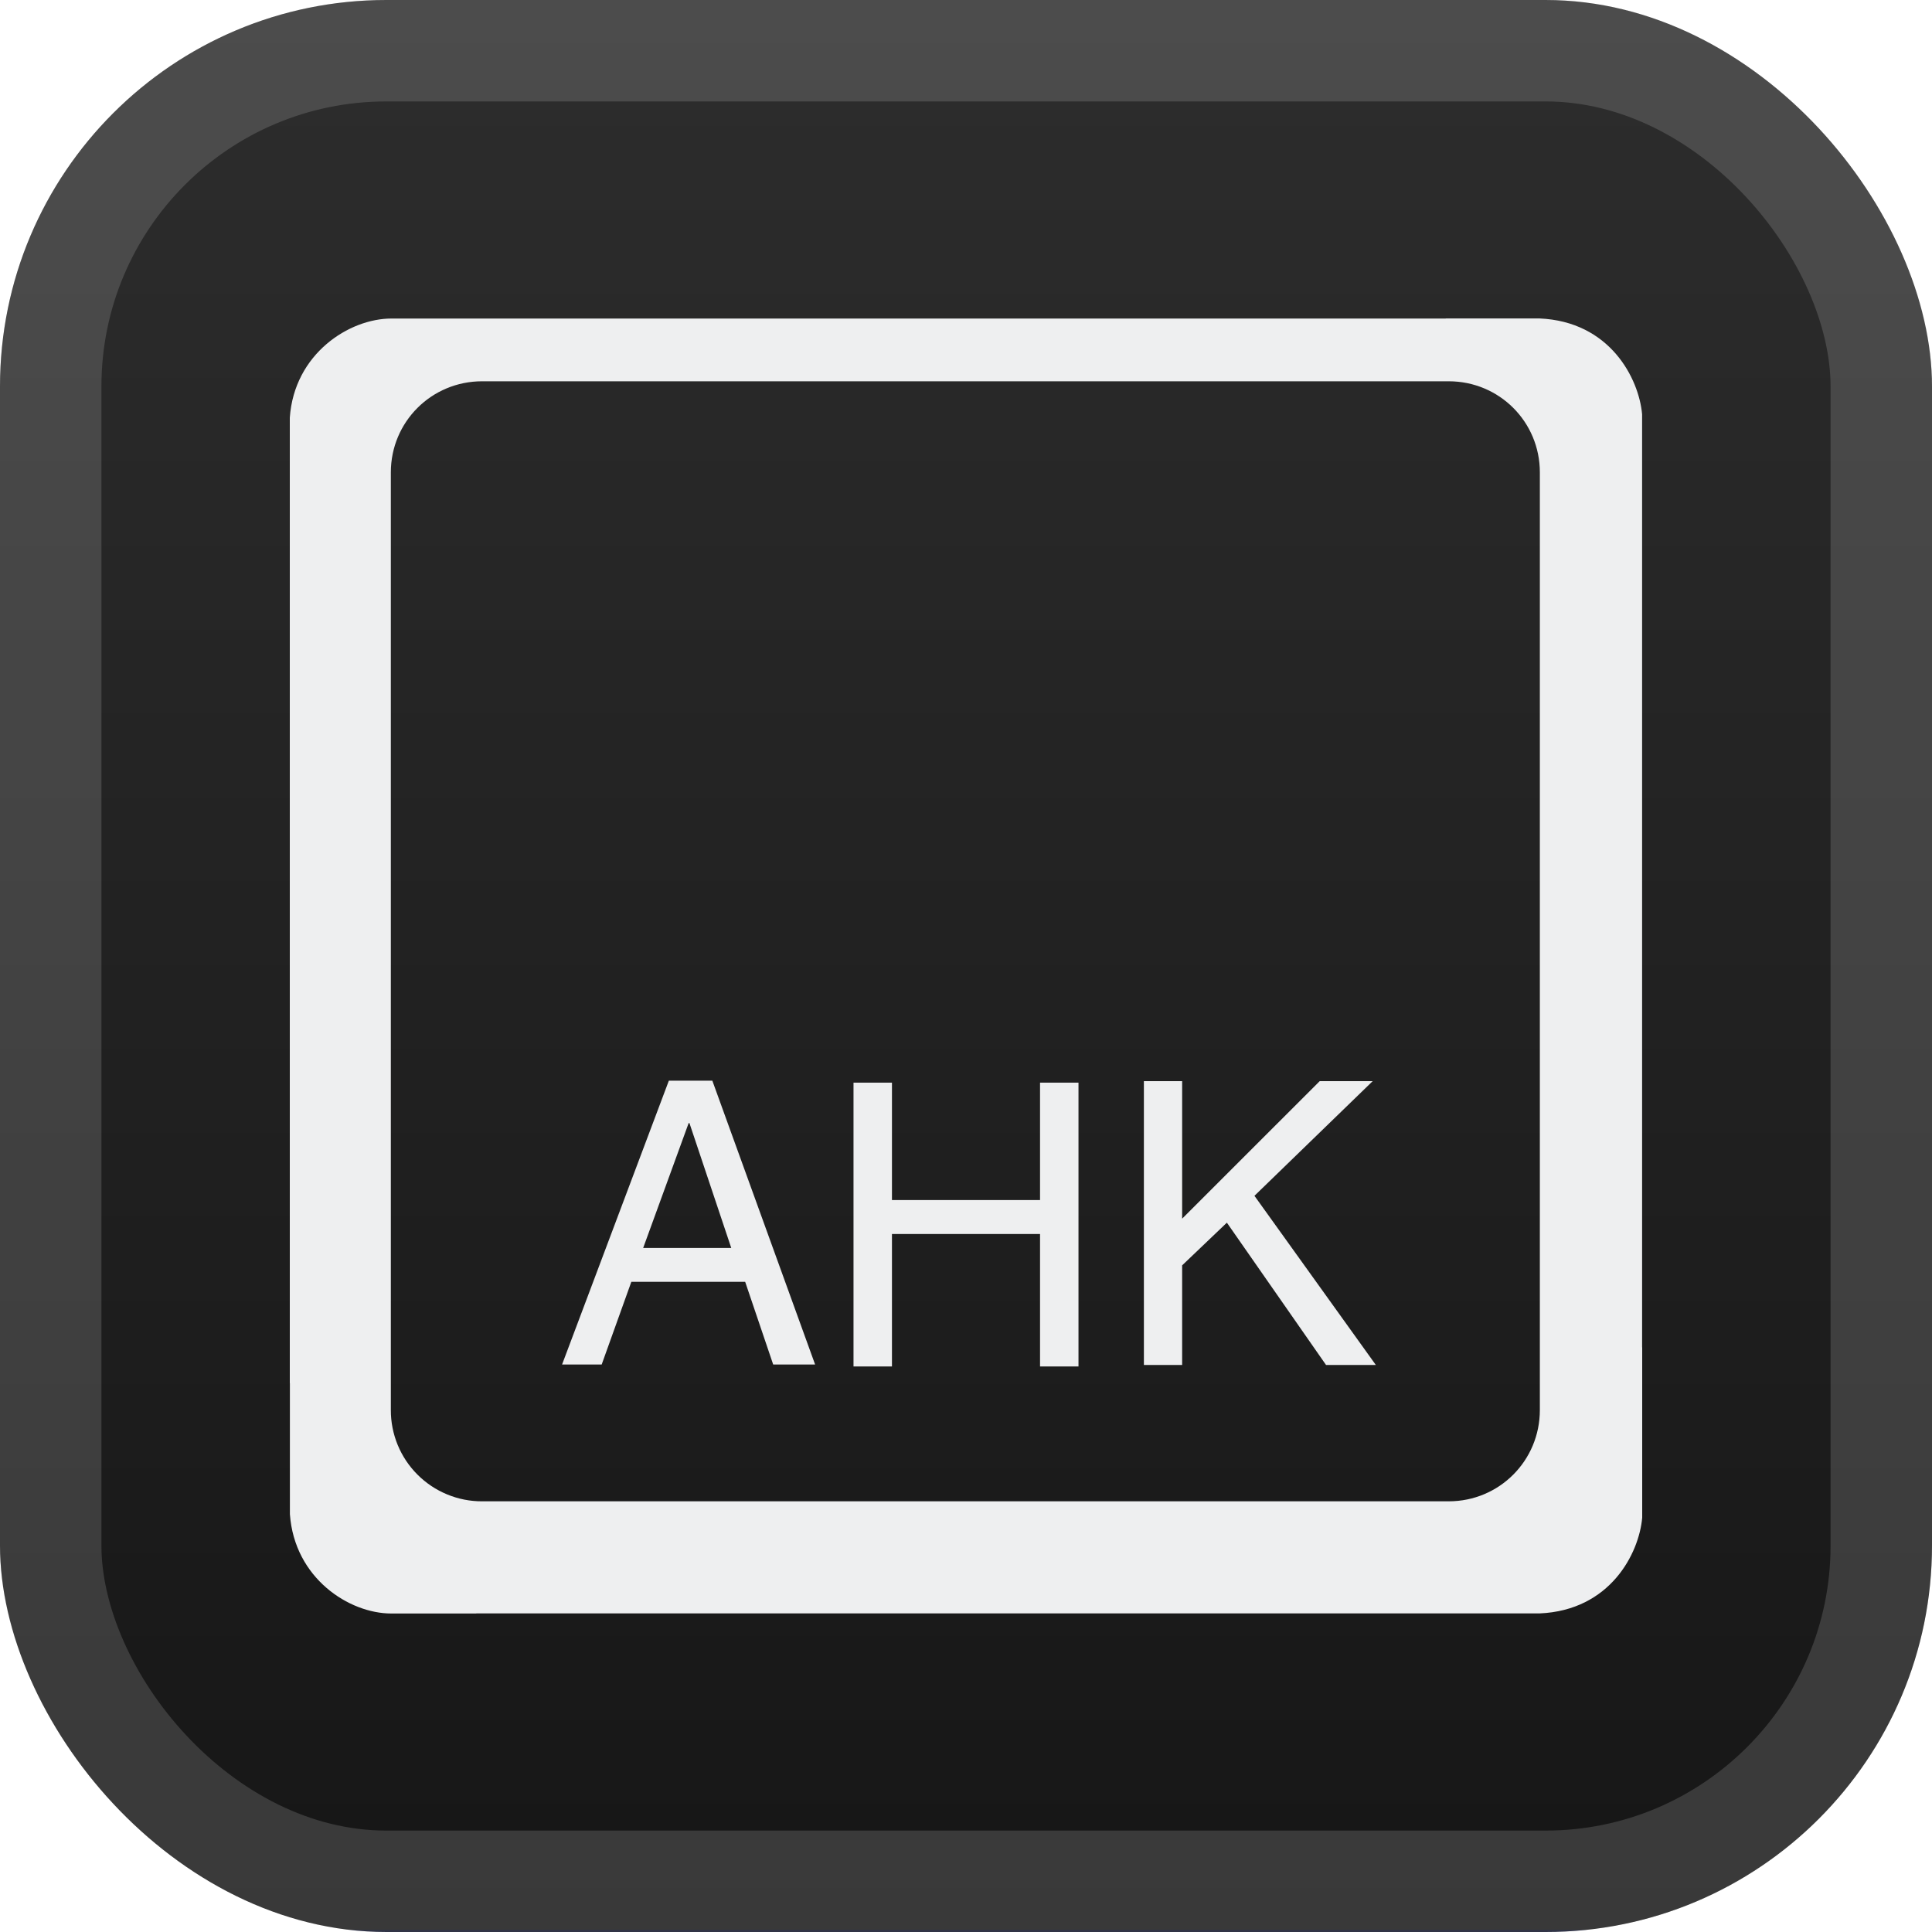 <svg width="40" height="40" viewBox="0 0 40 40" fill="none" xmlns="http://www.w3.org/2000/svg">
<rect width="40" height="40" rx="8" fill="url(#paint0_linear_1_68)"/>
<rect x="1.05" y="1.05" width="37.9" height="37.9" rx="6.95" stroke="white" stroke-opacity="0.15" stroke-width="2.1"/>
<g filter="url(#filter0_d_1_68)">
<path d="M29.933 6.593V6.595H8.104C7.229 6.595 6.092 7.324 6 8.648V28.637H6.002V31.349C6.096 32.675 7.227 33.406 8.102 33.406H9.858L9.861 33.404H31.874C33.34 33.342 33.935 32.16 34 31.422V27.895H33.998V8.577C33.932 7.839 33.336 6.654 31.87 6.593H29.933ZM9.981 7.894H29.994C31.041 7.894 31.881 8.733 31.881 9.78V29.193C31.881 30.241 31.041 31.083 29.994 31.083H9.981C9.732 31.084 9.486 31.035 9.257 30.94C9.028 30.846 8.819 30.706 8.644 30.531C8.468 30.355 8.329 30.147 8.234 29.917C8.14 29.688 8.091 29.442 8.092 29.193V9.78C8.092 8.733 8.934 7.894 9.982 7.894H9.981ZM13.848 22.374L11.637 28.251H12.457L13.071 26.539H15.428L16.008 28.251H16.876L14.748 22.374H13.848ZM23.683 22.384V28.26H24.475V26.198L25.401 25.314L27.454 28.26H28.485L25.972 24.758L28.42 22.384H27.323L24.475 25.231V22.384H23.683ZM17.671 22.415V28.291H18.467V25.549H21.533V28.291H22.329V22.415H21.533V24.846H18.467V22.415H17.671ZM14.258 23.252H14.274L15.14 25.838H13.316L14.258 23.252Z" fill="#EEEFF0"/>
</g>
<defs>
<filter id="filter0_d_1_68" x="2" y="2" width="36" height="36" filterUnits="userSpaceOnUse" color-interpolation-filters="sRGB">
<feFlood flood-opacity="0" result="BackgroundImageFix"/>
<feColorMatrix in="SourceAlpha" type="matrix" values="0 0 0 0 0 0 0 0 0 0 0 0 0 0 0 0 0 0 127 0" result="hardAlpha"/>
<feOffset/>
<feGaussianBlur stdDeviation="2"/>
<feComposite in2="hardAlpha" operator="out"/>
<feColorMatrix type="matrix" values="0 0 0 0 0 0 0 0 0 0 0 0 0 0 0 0 0 0 0.25 0"/>
<feBlend mode="normal" in2="BackgroundImageFix" result="effect1_dropShadow_1_68"/>
<feBlend mode="normal" in="SourceGraphic" in2="effect1_dropShadow_1_68" result="shape"/>
</filter>
<linearGradient id="paint0_linear_1_68" x1="20" y1="0" x2="20" y2="40" gradientUnits="userSpaceOnUse">
<stop stop-color="#2D2D2D"/>
<stop offset="0.999" stop-color="#161616"/>
<stop offset="0.999" stop-color="#254D6B"/>
<stop offset="0.999" stop-color="#0E0E0E"/>
<stop offset="0.999" stop-color="#0D1026"/>
</linearGradient>
</defs>
</svg>
